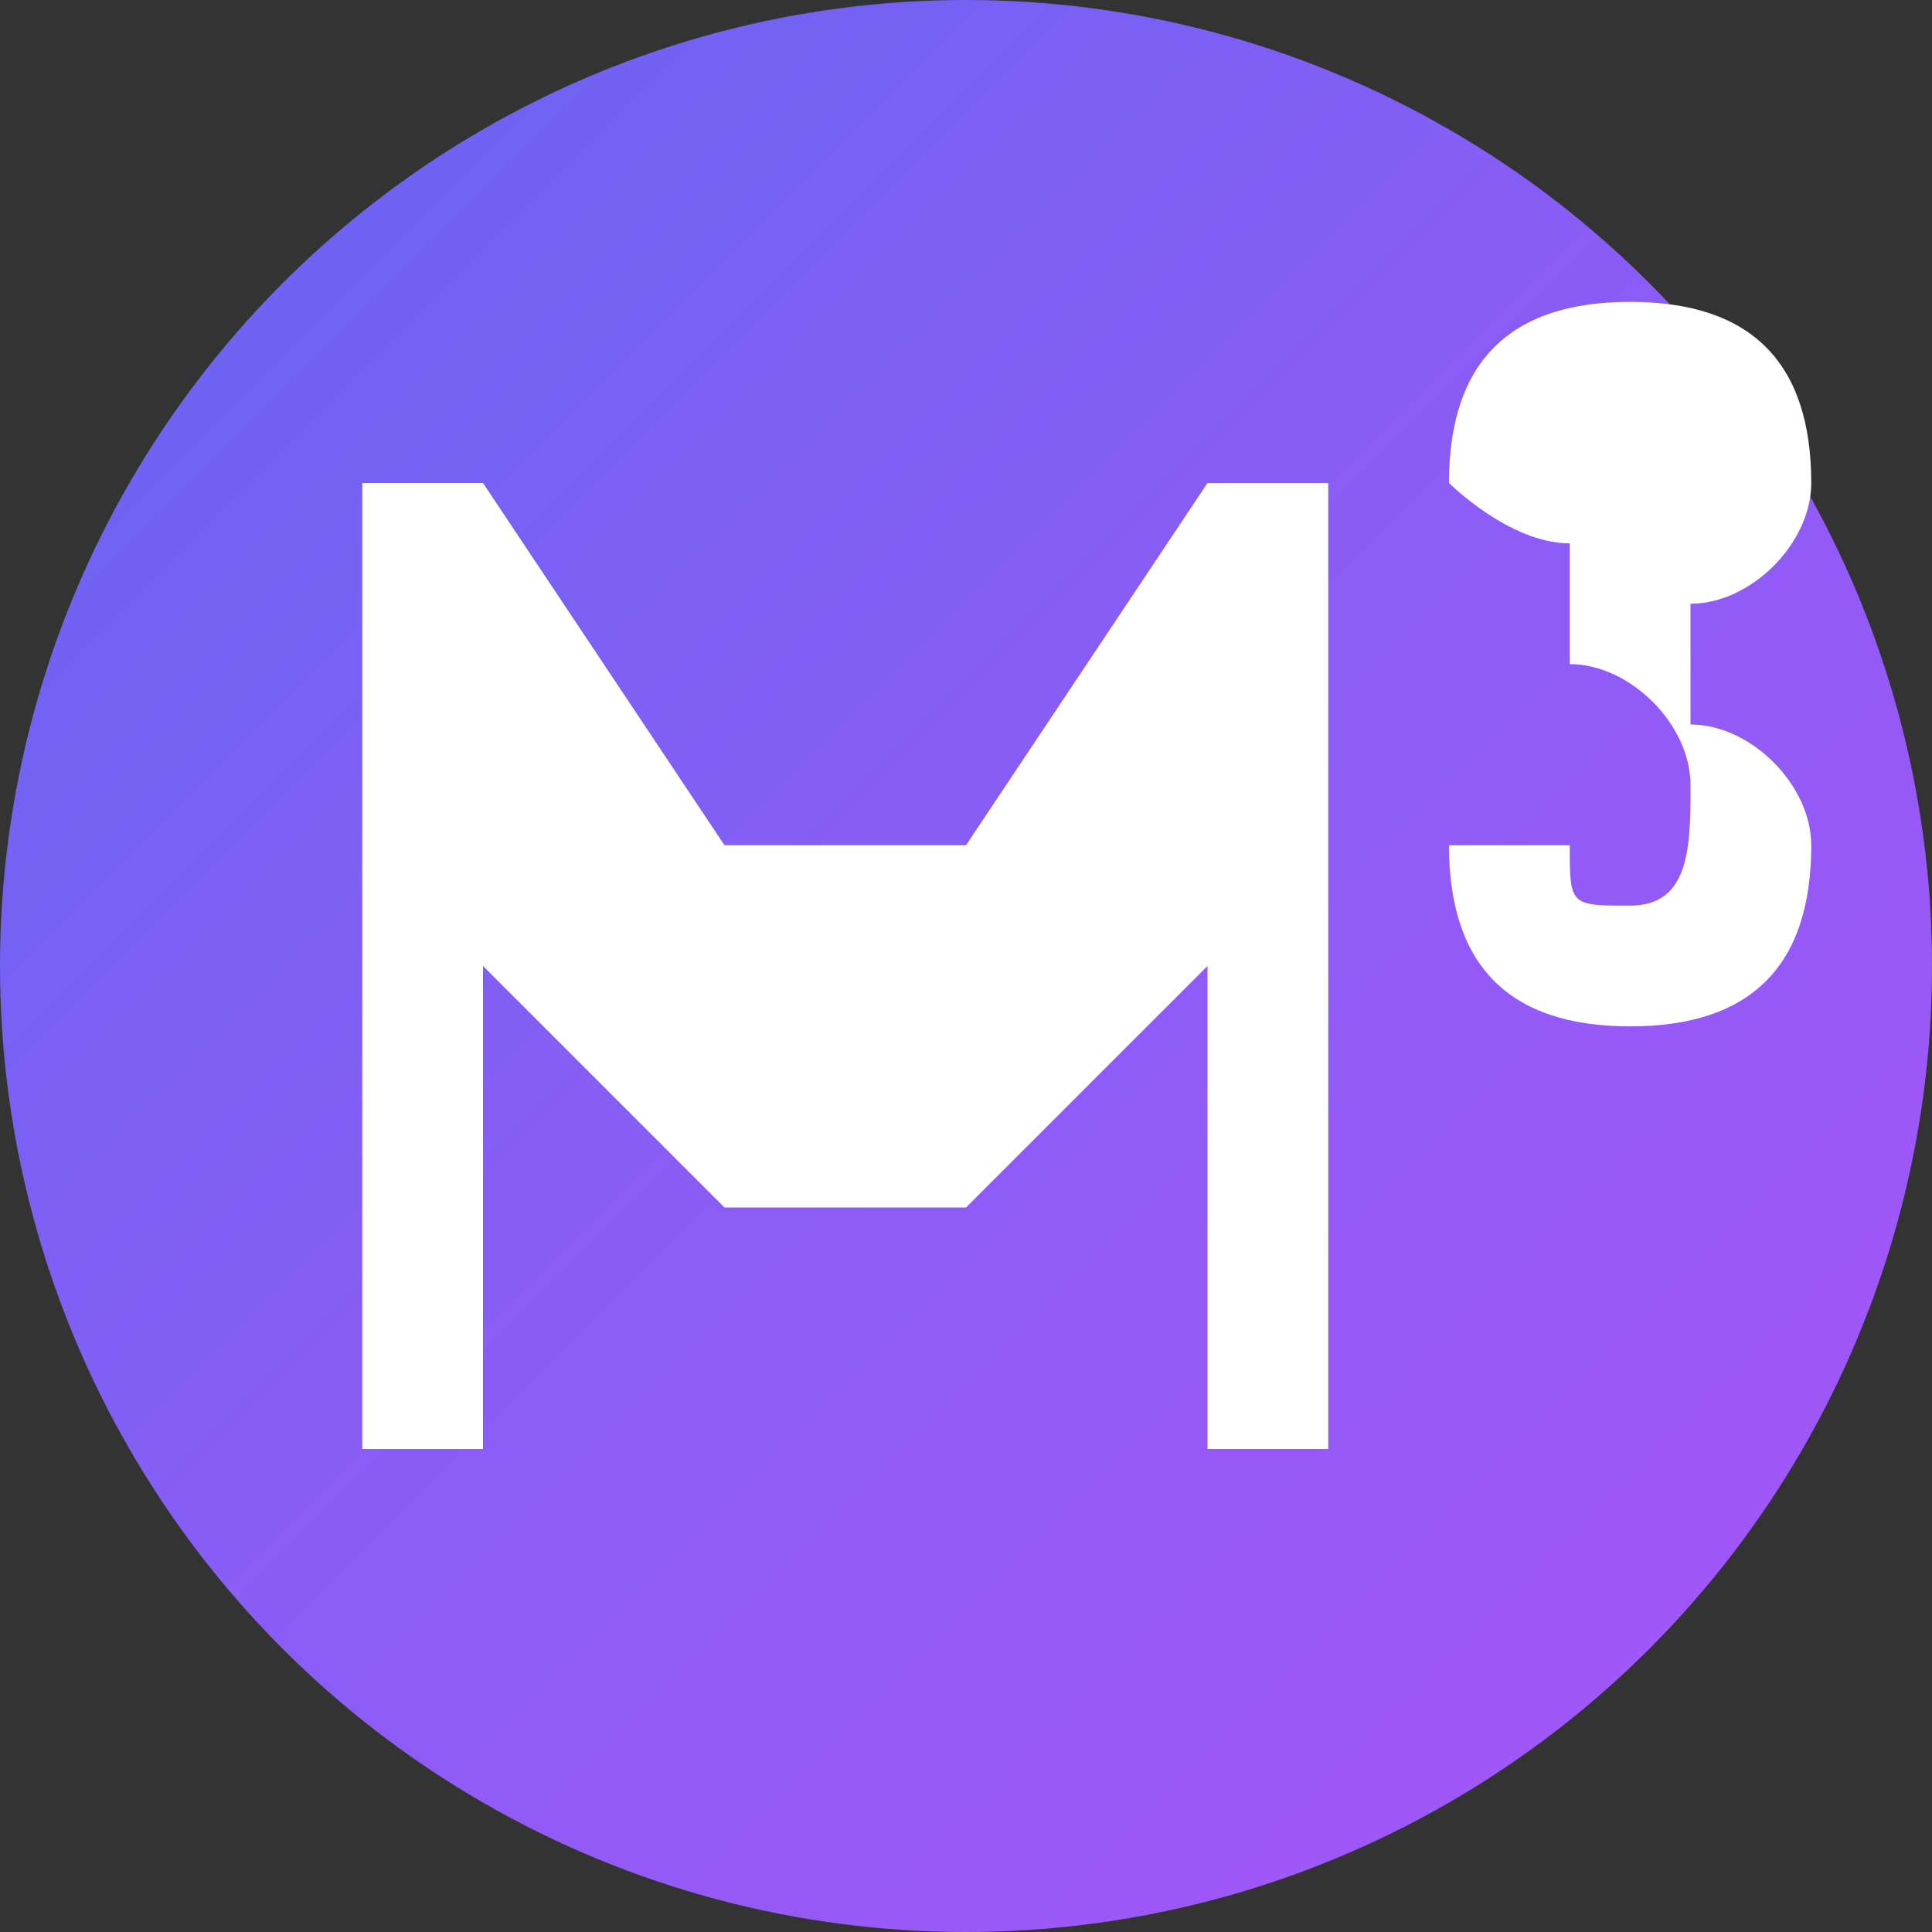 <svg width="32" height="32" viewBox="0 0 32 32" fill="none" xmlns="http://www.w3.org/2000/svg">
  <rect x="0" y="0" width="32" height="32" fill="#333333" stroke="none"/>
  <defs>
    <linearGradient id="grad" x1="0%" y1="0%" x2="100%" y2="100%">
      <stop offset="0%" style="stop-color:#6366f1;stop-opacity:1" />
      <stop offset="50%" style="stop-color:#8b5cf6;stop-opacity:1" />
      <stop offset="100%" style="stop-color:#a855f7;stop-opacity:1" />
    </linearGradient>
  </defs>
  
  <!-- Background circle -->
  <circle cx="16" cy="16" r="16" fill="url(#grad)"/>
  
  <!-- Clean geometric M -->
  <path d="M6 8 L6 24 L8 24 L8 16 L12 20 L16 20 L20 16 L20 24 L22 24 L22 8 L20 8 L16 14 L12 14 L8 8 Z" fill="white"/>
  
  <!-- Clean geometric S -->
  <path d="M24 8 C24 6, 25 5, 27 5 C29 5, 30 6, 30 8 C30 9, 29 10, 28 10 L28 12 C29 12, 30 13, 30 14 C30 16, 29 17, 27 17 C25 17, 24 16, 24 14 L26 14 C26 15, 26 15, 27 15 C28 15, 28 14, 28 13 C28 12, 27 11, 26 11 L26 9 C25 9, 24 8, 24 8 Z" fill="white"/>
</svg>
